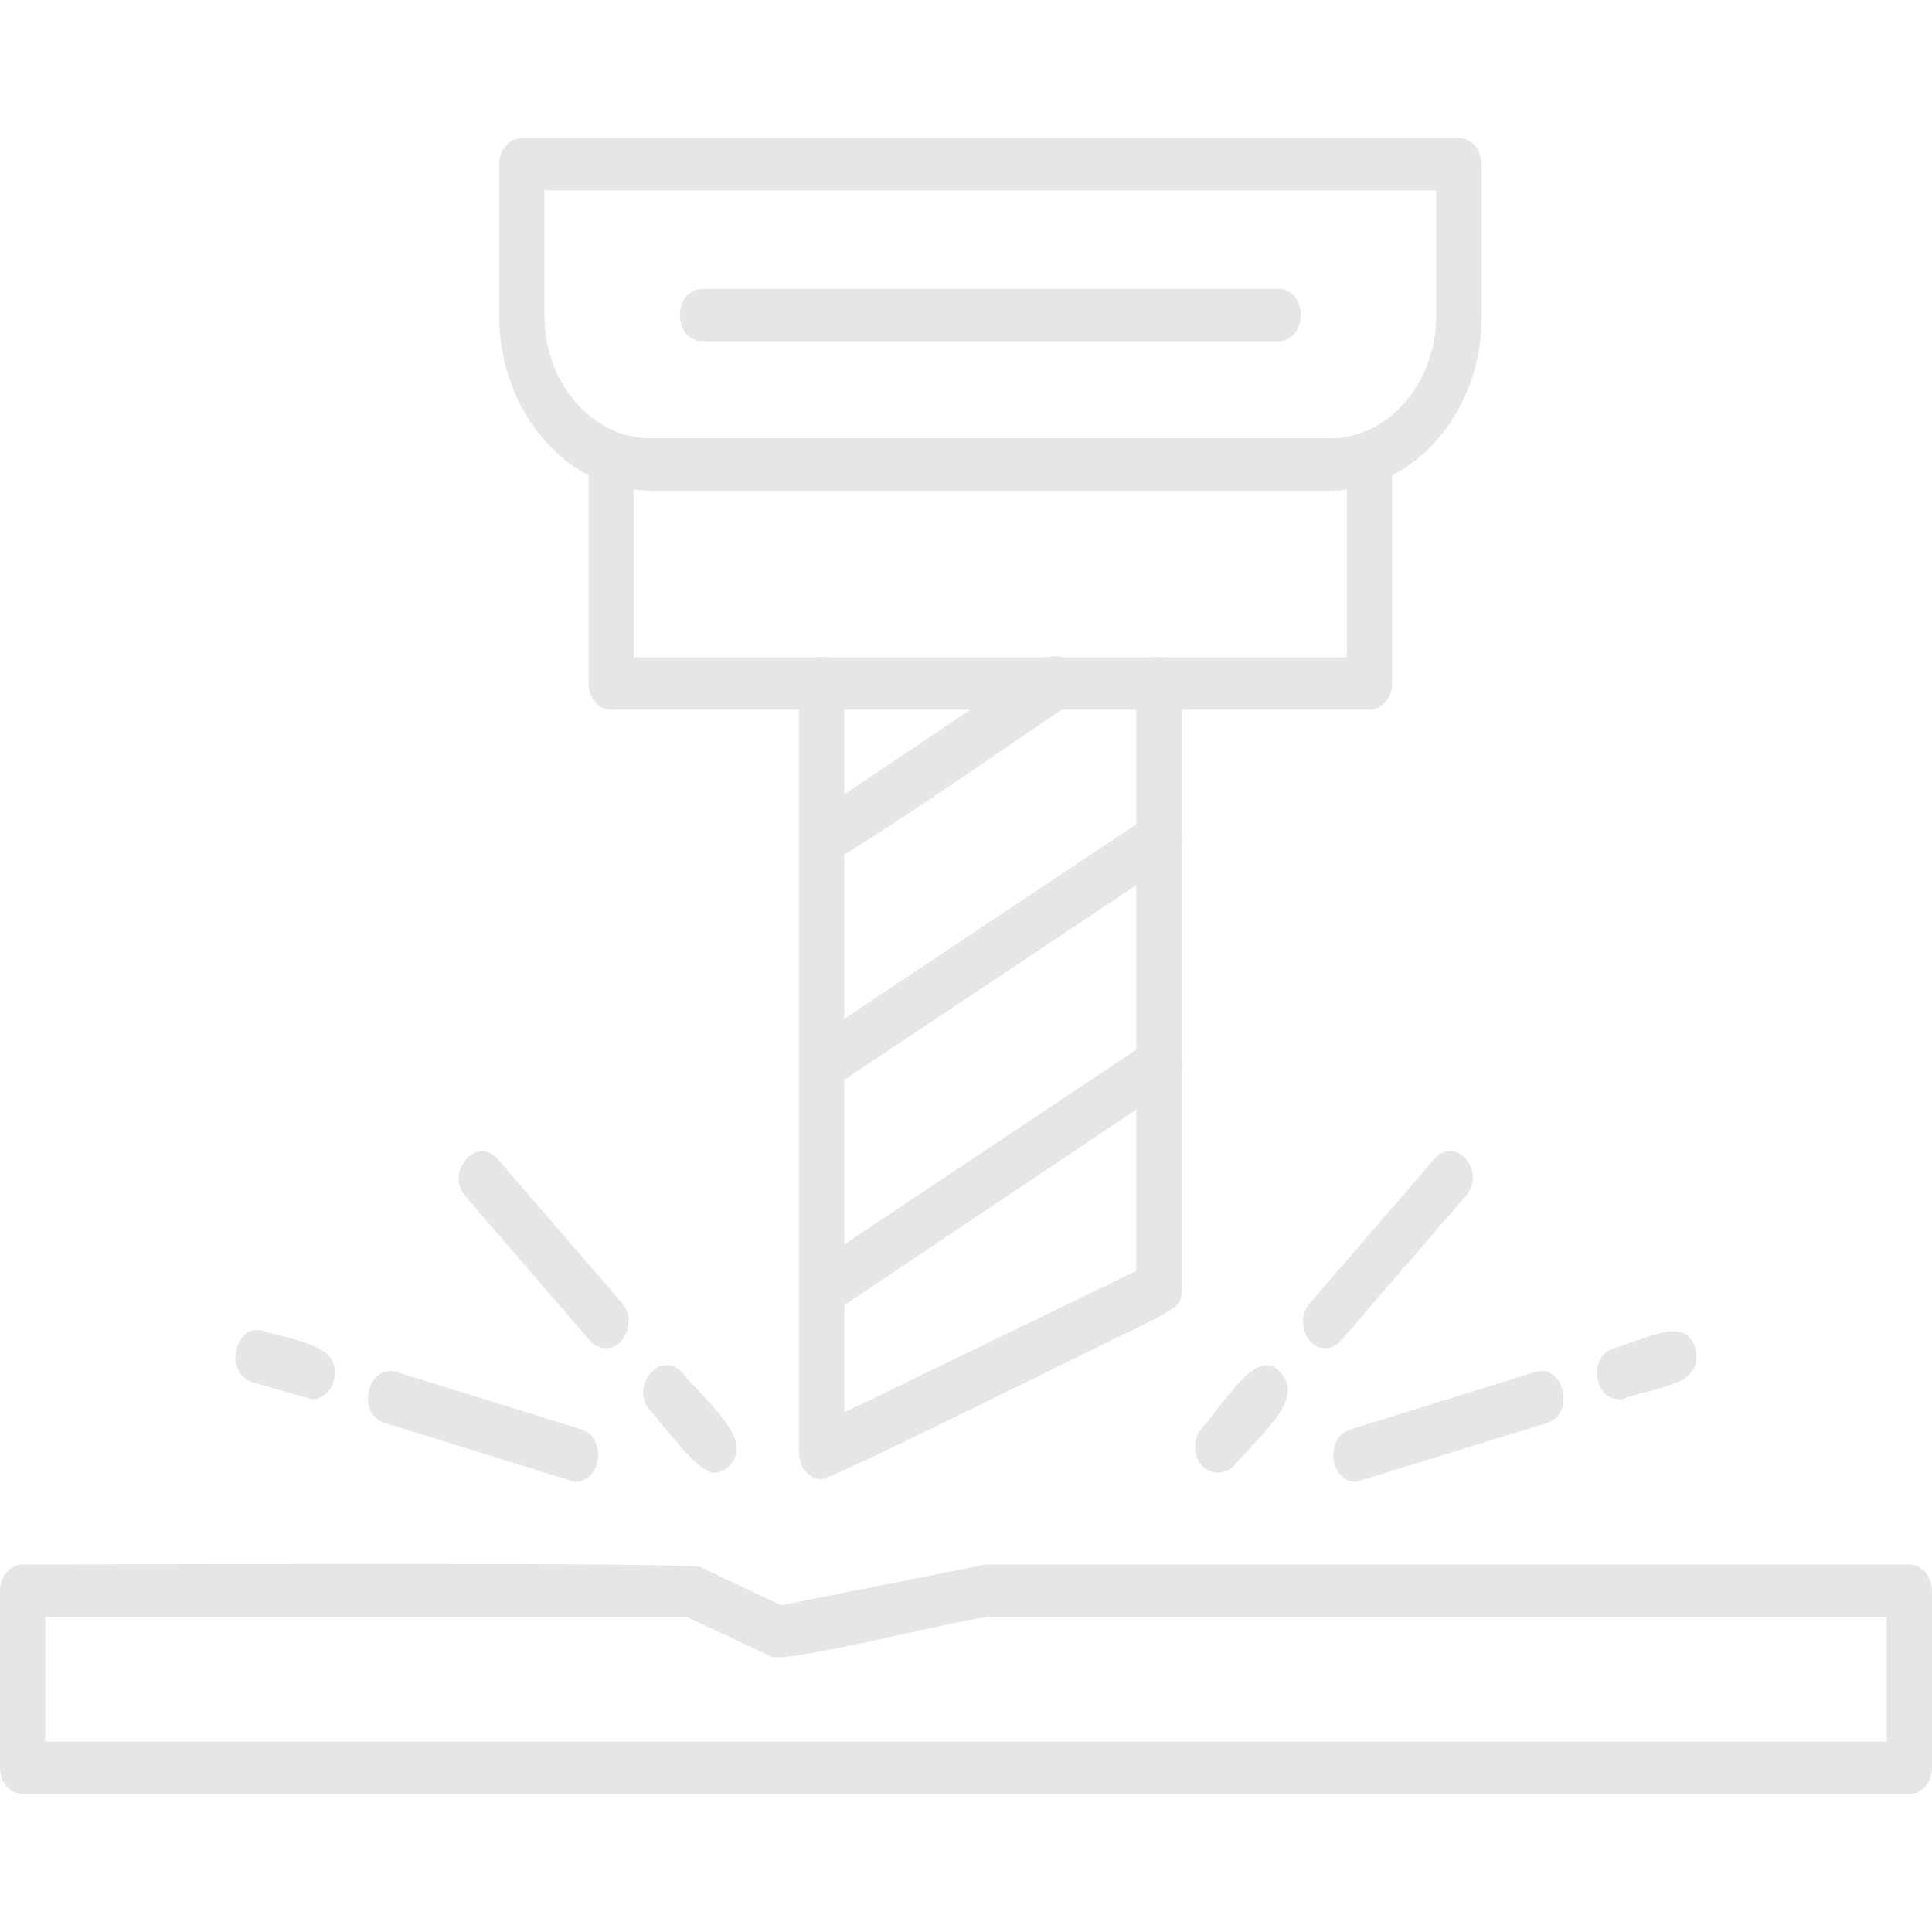<svg width="70" height="70" fill="none" xmlns="http://www.w3.org/2000/svg"><path fill-rule="evenodd" clip-rule="evenodd" d="M69.18 65H.82c-.45 0-.82-.428-.82-.95v-6.413c0-.523.37-.95.82-.95 2.42 0 24.154-.096 24.564.094l2.911 1.378 7.423-1.473H69.18c.45 0 .82.428.82.95v6.414c0 .522-.37.95-.82.95zM1.64 63.1h66.72v-4.513H35.8c-1.354.142-7.3 1.71-7.874 1.425l-3.034-1.425H1.64V63.1zm46.544-45.32H23.579c-3.034 0-5.495-2.851-5.495-6.367V5.95c0-.522.37-.95.82-.95H52.86c.45 0 .82.428.82.95v5.463c.041 3.516-2.46 6.366-5.495 6.366zM19.724 6.9v4.513c0 2.47 1.723 4.466 3.855 4.466h24.605c2.132 0 3.855-1.995 3.855-4.466V6.9H19.725z" fill="#E6E6E6"/><path fill-rule="evenodd" clip-rule="evenodd" d="M49.62 25.713H22.143c-.451 0-.82-.428-.82-.95v-7.934c0-1.235 1.64-1.235 1.64 0v6.984H48.8v-6.984c0-1.235 1.64-1.235 1.64 0v7.934c0 .522-.369.95-.82.95z" fill="#E6E6E6"/><path fill-rule="evenodd" clip-rule="evenodd" d="M29.771 53.599c-.45 0-.82-.428-.82-.95V24.763c0-1.283 1.64-1.283 1.64 0v26.413l10.58-5.13V24.762c0-1.283 1.641-1.283 1.641 0v21.9c0 .665 0 .665-2.255 1.758-1.764.855-10.457 5.178-10.786 5.178z" fill="#E6E6E6"/><path fill-rule="evenodd" clip-rule="evenodd" d="M29.771 47.66c-.82 0-1.148-1.282-.41-1.757l12.262-8.172c.902-.617 1.722.998.82 1.616l-12.261 8.218c-.123.095-.287.095-.41.095zm0-8.123c-.82 0-1.148-1.283-.41-1.806l12.262-8.17c.902-.618 1.722.997.82 1.662l-12.261 8.171a.715.715 0 01-.41.143zm0-8.171c-.82 0-1.148-1.283-.41-1.758l8.489-5.7c.902-.618 1.763 1.044.82 1.662-1.066.712-8.365 5.796-8.899 5.796zm16.527-19.002H25.466c-1.108 0-1.108-1.9 0-1.9h20.832c1.107 0 1.107 1.9 0 1.9zM25.876 53.36c-.574 0-1.64-1.472-2.338-2.28-.738-.855.41-2.232 1.19-1.33 1.107 1.283 2.542 2.423 1.722 3.326a.76.76 0 01-.574.285zm-3.937-4.512a.76.76 0 01-.574-.285l-4.51-5.226c-.739-.855.41-2.233 1.188-1.33l4.511 5.226c.492.57.123 1.615-.615 1.615zm-1.107 4.846l-6.89-2.138c-1.066-.332-.614-2.138.41-1.853l6.726 2.09c.902.286.738 1.9-.246 1.9zM11.318 50.7l-2.173-.618c-1.066-.332-.615-2.185.41-1.852 1.271.38 2.83.522 2.542 1.757-.082.428-.45.713-.779.713zm32.806 2.66c-.738 0-1.107-.997-.574-1.614 1.066-1.283 2.05-2.946 2.87-1.995.82.95-.614 2.09-1.722 3.372a.9.9 0 01-.574.238zm3.896-4.512c-.738 0-1.066-1.045-.574-1.615l4.51-5.226c.78-.903 1.928.428 1.149 1.33l-4.511 5.226a.76.76 0 01-.574.285zm1.107 4.846c-.943 0-1.148-1.616-.205-1.9l6.725-2.09c1.026-.286 1.436 1.52.41 1.852l-6.93 2.138zm9.555-2.993c-.943 0-1.148-1.568-.205-1.853 1.271-.38 2.665-1.188 2.952.048.288 1.282-1.27 1.33-2.542 1.757-.041.048-.123.048-.205.048z" fill="#E6E6E6"/></svg>